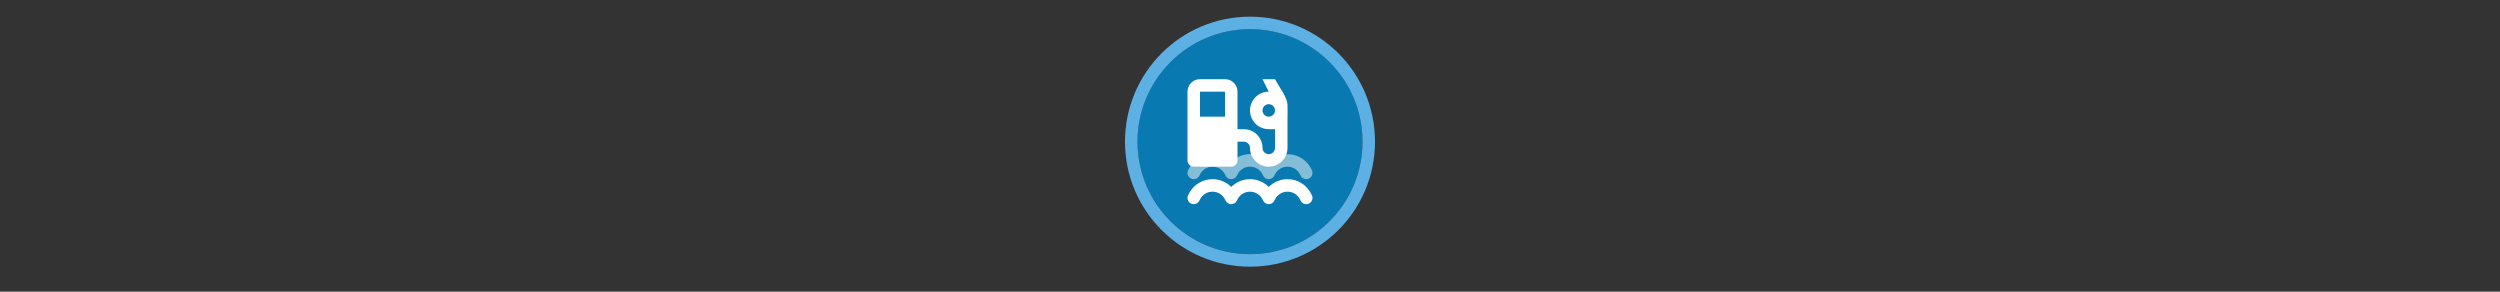 <svg width="300" height="35" viewBox="0 0 300 35" fill="none" xmlns="http://www.w3.org/2000/svg" >

<rect x="0" y="0" width="300" height="35" fill="#333333" stroke="none"/>

<g transform="translate(135, 2) scale(1.5 1.5) "> 

<g clip-path="url(#clip0)">
<path opacity="0.849" d="M9.999 1C14.963 1 19 5.002 19 10C19 14.966 14.963 19 9.999 19C5.037 19 1 14.966 1 10C1 5.002 5.037 1 9.999 1Z" fill="#0086C7"/>
<path opacity="0.95" fill-rule="evenodd" clip-rule="evenodd" d="M10 19C14.971 19 19 14.971 19 10C19 5.029 14.971 1 10 1C5.029 1 1 5.029 1 10C1 14.971 5.029 19 10 19ZM10 20C15.523 20 20 15.523 20 10C20 4.477 15.523 0 10 0C4.477 0 0 4.477 0 10C0 15.523 4.477 20 10 20Z" fill="#5FB7ED"/>
</g>
<defs>
<clipPath id="clip0">
<path d="M0 0H20V20H0V0Z" fill="white"/>
</clipPath>
</defs>

</g>


<g transform="translate(141, 8) scale(0.375 0.375) "> 

<path fill-rule="evenodd" clip100-rule="evenodd" d="M4.422 40.683C5.857 37.813 8.791 36 12 36C14.288 36 16.435 36.921 18 38.49C19.565 36.921 21.712 36 24 36C26.288 36 28.435 36.921 30 38.49C31.565 36.921 33.712 36 36 36C39.209 36 42.143 37.813 43.578 40.683L43.789 41.106C44.283 42.093 43.882 43.295 42.894 43.789C41.907 44.283 40.705 43.882 40.211 42.894L40 42.472C39.242 40.957 37.694 40 36 40C34.306 40 32.758 40.957 32 42.472L31.789 42.894C31.45 43.572 30.758 44 30 44C29.242 44 28.55 43.572 28.211 42.894L28 42.472C27.242 40.957 25.694 40 24 40C22.306 40 20.758 40.957 20 42.472L19.789 42.894C19.45 43.572 18.758 44 18 44C17.242 44 16.55 43.572 16.211 42.894L16 42.472C15.242 40.957 13.694 40 12 40C10.306 40 8.758 40.957 8 42.472L7.789 42.894C7.295 43.882 6.094 44.283 5.106 43.789C4.118 43.295 3.717 42.093 4.211 41.106L4.422 40.683Z" fill="#ffffff"/>
<path opacity="0.5" fill-rule="evenodd" clip100-rule="evenodd" d="M4.422 32.683C5.857 29.813 8.791 28 12 28C14.288 28 16.435 28.921 18 30.49C19.565 28.921 21.712 28 24 28C26.288 28 28.435 28.921 30 30.49C31.565 28.921 33.712 28 36 28C39.209 28 42.143 29.813 43.578 32.683L43.789 33.106C44.283 34.093 43.882 35.295 42.894 35.789C41.907 36.283 40.705 35.882 40.211 34.894L40 34.472C39.242 32.957 37.694 32 36 32C34.306 32 32.758 32.957 32 34.472L31.789 34.894C31.45 35.572 30.758 36 30 36C29.242 36 28.55 35.572 28.211 34.894L28 34.472C27.242 32.957 25.694 32 24 32C22.306 32 20.758 32.957 20 34.472L19.789 34.894C19.45 35.572 18.758 36 18 36C17.242 36 16.55 35.572 16.211 34.894L16 34.472C15.242 32.957 13.694 32 12 32C10.306 32 8.758 32.957 8 34.472L7.789 34.894C7.295 35.882 6.094 36.283 5.106 35.789C4.118 35.295 3.717 34.093 4.211 33.106L4.422 32.683Z" fill="#ffffff"/>
<path fill-rule="evenodd" clip100-rule="evenodd" d="M4 8C4 5.791 5.791 4 8 4H16C18.209 4 20 5.791 20 8V20H22C25.314 20 28 22.686 28 26C28 27.105 28.895 28 30 28C31.105 28 32 27.105 32 26V19.987C31.337 20.038 30.664 20 30 20C26.686 20 24 17.314 24 14C24 10.686 26.686 8 30 8L28 4H32C33.144 6.287 36 9.726 36 12.337C36 13.551 36.08 14.79 35.987 16H36V26C36 29.314 33.314 32 30 32C26.686 32 24 29.314 24 26C24 24.895 23.105 24 22 24H20V30C20 31.105 19.105 32 18 32H6C4.895 32 4 31.105 4 30V8ZM8 8H16V16H8V8ZM28 14C28 12.895 28.895 12 30 12C31.105 12 32 12.895 32 14C32 15.105 31.105 16 30 16C28.895 16 28 15.105 28 14Z" fill="#ffffff"/>

</g>

</svg>
